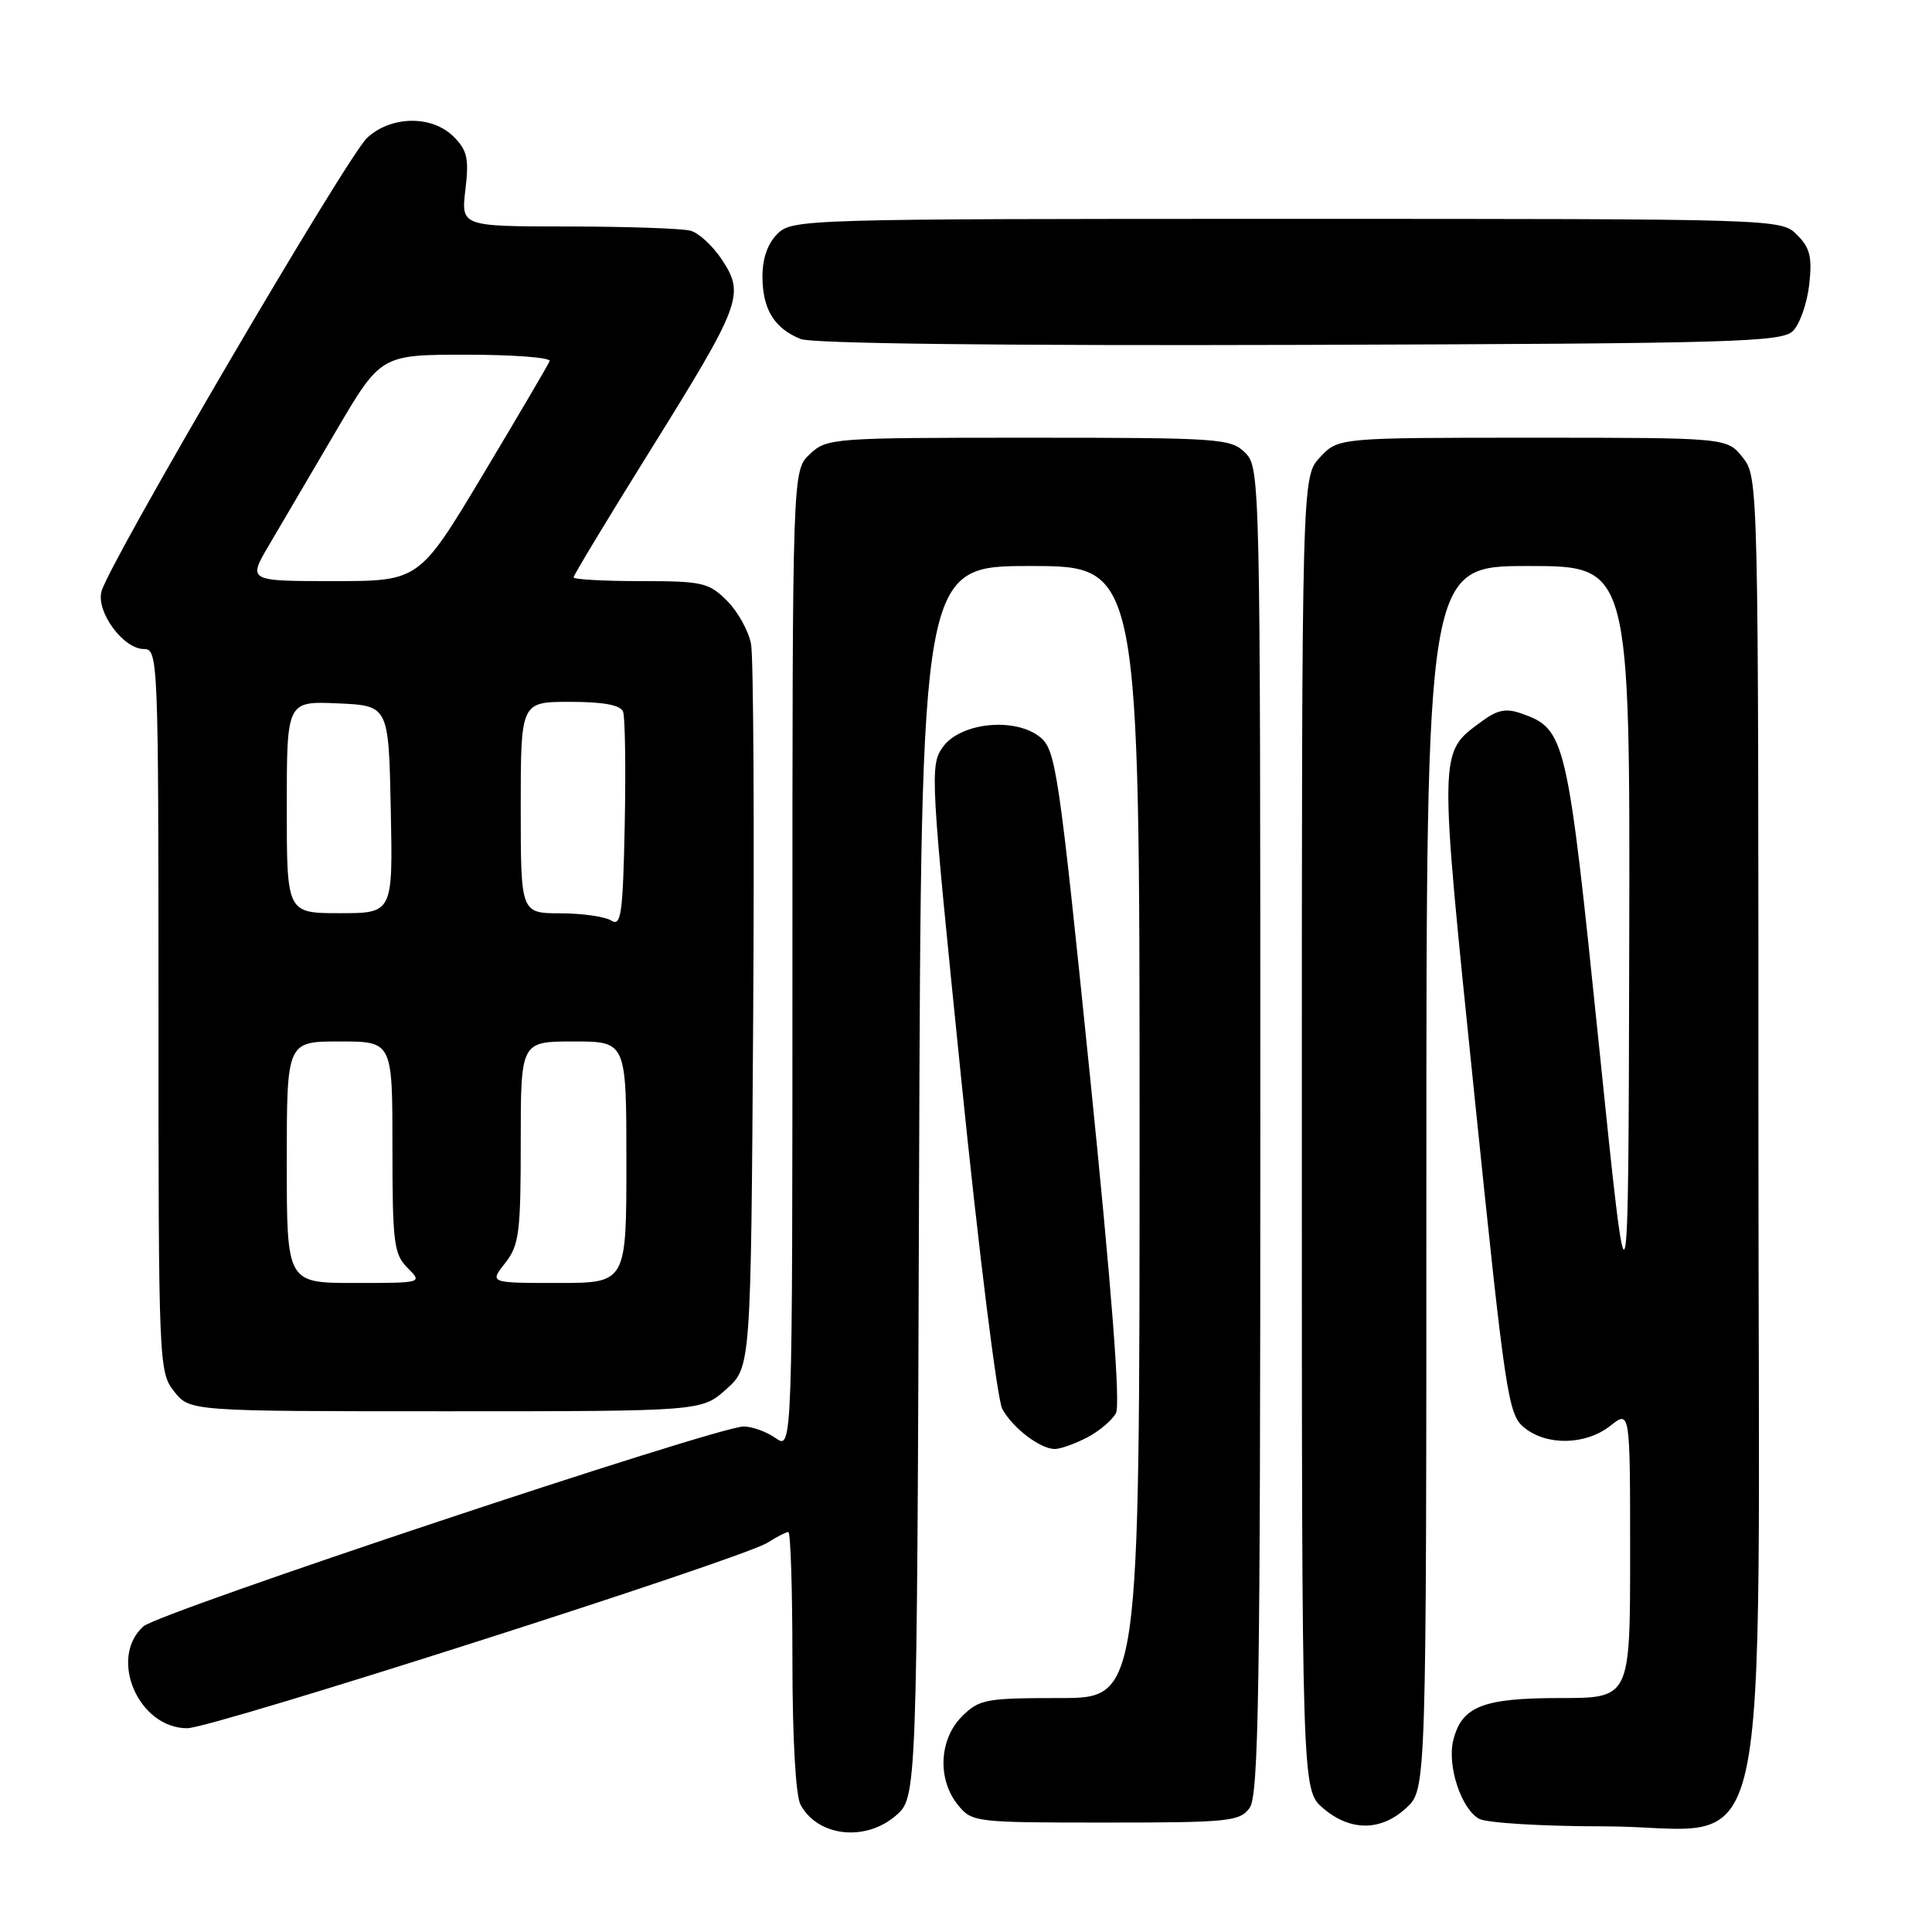 <?xml version="1.0" encoding="UTF-8" standalone="no"?>
<!DOCTYPE svg PUBLIC "-//W3C//DTD SVG 1.1//EN" "http://www.w3.org/Graphics/SVG/1.1/DTD/svg11.dtd" >
<svg xmlns="http://www.w3.org/2000/svg" xmlns:xlink="http://www.w3.org/1999/xlink" version="1.1" viewBox="0 0 256 256">
 <g >
 <path fill="currentColor"
d=" M 118.69 240.59 C 121.50 238.17 121.50 238.17 121.78 156.59 C 122.06 75.00 122.06 75.00 136.53 75.00 C 151.00 75.00 151.00 75.00 151.00 150.00 C 151.00 225.00 151.00 225.00 140.45 225.00 C 130.59 225.00 129.75 225.16 127.45 227.45 C 124.43 230.48 124.19 235.77 126.91 239.14 C 128.79 241.46 129.13 241.50 146.49 241.50 C 162.83 241.50 164.27 241.35 165.58 239.56 C 166.78 237.92 167.00 224.07 167.00 149.81 C 167.00 63.33 166.97 61.97 165.00 60.00 C 163.10 58.10 161.67 58.00 136.31 58.00 C 110.29 58.00 109.57 58.05 107.31 60.17 C 105.00 62.35 105.00 62.35 105.00 127.23 C 105.00 192.11 105.00 192.11 102.78 190.56 C 101.56 189.70 99.64 189.01 98.53 189.02 C 94.90 189.06 21.03 213.66 18.99 215.51 C 14.34 219.72 18.35 229.00 24.81 229.00 C 28.14 229.00 98.35 206.55 101.71 204.41 C 102.93 203.63 104.17 203.00 104.46 203.00 C 104.76 203.00 105.00 210.68 105.00 220.07 C 105.00 230.23 105.43 237.94 106.07 239.12 C 108.33 243.35 114.63 244.08 118.69 240.59 Z  M 186.35 239.55 C 189.00 237.10 189.00 237.10 189.00 156.05 C 189.00 75.00 189.00 75.00 202.50 75.00 C 216.00 75.00 216.00 75.00 215.88 125.75 C 215.77 176.50 215.77 176.50 211.87 138.50 C 207.68 97.64 207.44 96.62 201.65 94.56 C 199.55 93.81 198.42 94.04 196.25 95.65 C 190.62 99.81 190.63 98.97 195.36 145.04 C 199.48 185.10 199.83 187.44 201.97 189.17 C 204.96 191.60 210.11 191.49 213.37 188.93 C 216.00 186.85 216.00 186.85 216.00 205.93 C 216.00 225.00 216.00 225.00 206.72 225.00 C 196.48 225.00 193.69 226.10 192.57 230.58 C 191.72 233.96 193.63 239.73 196.01 241.01 C 197.03 241.55 204.46 242.00 212.51 242.00 C 235.41 242.00 233.00 252.83 233.00 149.71 C 233.00 63.77 232.99 63.25 230.93 60.63 C 228.85 58.00 228.85 58.00 203.10 58.00 C 177.35 58.00 177.35 58.00 174.92 60.58 C 172.50 63.16 172.50 63.16 172.50 150.17 C 172.50 237.17 172.50 237.17 175.31 239.59 C 178.91 242.68 182.99 242.67 186.35 239.55 Z  M 144.02 190.49 C 145.63 189.66 147.36 188.20 147.87 187.24 C 148.48 186.10 147.30 170.77 144.42 142.50 C 140.32 102.25 139.90 99.39 137.85 97.70 C 134.55 94.99 127.25 95.72 124.92 99.00 C 123.20 101.42 123.29 102.90 127.37 143.00 C 129.69 165.82 132.14 185.49 132.81 186.70 C 134.20 189.23 137.84 192.00 139.77 192.00 C 140.50 192.00 142.41 191.32 144.02 190.49 Z  M 96.23 184.08 C 99.50 181.17 99.50 181.17 99.80 134.83 C 99.96 109.35 99.84 87.09 99.52 85.36 C 99.21 83.64 97.78 81.05 96.34 79.61 C 93.92 77.19 93.09 77.00 84.86 77.00 C 79.99 77.00 76.00 76.78 76.00 76.50 C 76.00 76.23 80.55 68.69 86.12 59.75 C 98.21 40.34 98.70 39.04 95.70 34.47 C 94.49 32.62 92.60 30.86 91.50 30.57 C 90.40 30.27 83.11 30.02 75.30 30.01 C 61.09 30.00 61.09 30.00 61.67 25.12 C 62.16 21.02 61.91 19.91 60.12 18.12 C 57.25 15.25 51.86 15.31 48.66 18.25 C 46.02 20.67 14.35 74.75 13.44 78.39 C 12.75 81.12 16.36 86.00 19.07 86.00 C 20.95 86.00 21.00 87.27 21.00 133.87 C 21.00 180.77 21.04 181.78 23.07 184.37 C 25.15 187.00 25.15 187.00 59.06 187.00 C 92.97 187.00 92.97 187.00 96.23 184.08 Z  M 237.58 43.85 C 238.48 42.95 239.45 40.19 239.73 37.72 C 240.14 34.06 239.84 32.84 238.12 31.12 C 236.00 29.00 235.87 29.00 170.50 29.00 C 106.33 29.00 104.96 29.04 103.00 31.00 C 101.69 32.31 101.01 34.30 101.03 36.75 C 101.07 41.02 102.61 43.51 106.09 44.92 C 107.59 45.53 132.67 45.82 172.21 45.70 C 229.88 45.52 236.09 45.34 237.58 43.85 Z  M 38.00 154.00 C 38.00 138.00 38.00 138.00 45.00 138.00 C 52.00 138.00 52.00 138.00 52.00 152.00 C 52.00 164.67 52.19 166.19 54.00 168.00 C 56.00 170.00 56.00 170.00 47.00 170.00 C 38.00 170.00 38.00 170.00 38.00 154.00 Z  M 66.93 167.37 C 68.79 165.00 69.00 163.37 69.00 151.37 C 69.00 138.00 69.00 138.00 76.00 138.00 C 83.00 138.00 83.00 138.00 83.00 154.00 C 83.00 170.00 83.00 170.00 73.93 170.00 C 64.85 170.00 64.85 170.00 66.93 167.37 Z  M 81.00 121.98 C 80.17 121.46 77.14 121.02 74.25 121.02 C 69.00 121.00 69.00 121.00 69.00 107.00 C 69.00 93.00 69.00 93.00 75.53 93.00 C 79.96 93.00 82.22 93.42 82.56 94.30 C 82.83 95.01 82.93 101.75 82.78 109.26 C 82.54 121.13 82.30 122.81 81.00 121.98 Z  M 38.00 106.95 C 38.00 92.91 38.00 92.91 44.75 93.20 C 51.50 93.50 51.50 93.50 51.78 107.25 C 52.06 121.00 52.06 121.00 45.03 121.00 C 38.00 121.00 38.00 121.00 38.00 106.95 Z  M 35.67 72.19 C 37.23 69.55 41.19 62.80 44.48 57.19 C 50.46 47.00 50.46 47.00 61.81 47.00 C 68.06 47.00 73.02 47.38 72.83 47.85 C 72.65 48.31 68.68 55.06 64.02 62.85 C 55.54 77.00 55.54 77.00 44.19 77.00 C 32.83 77.00 32.83 77.00 35.67 72.19 Z "/>
</g>
</svg>